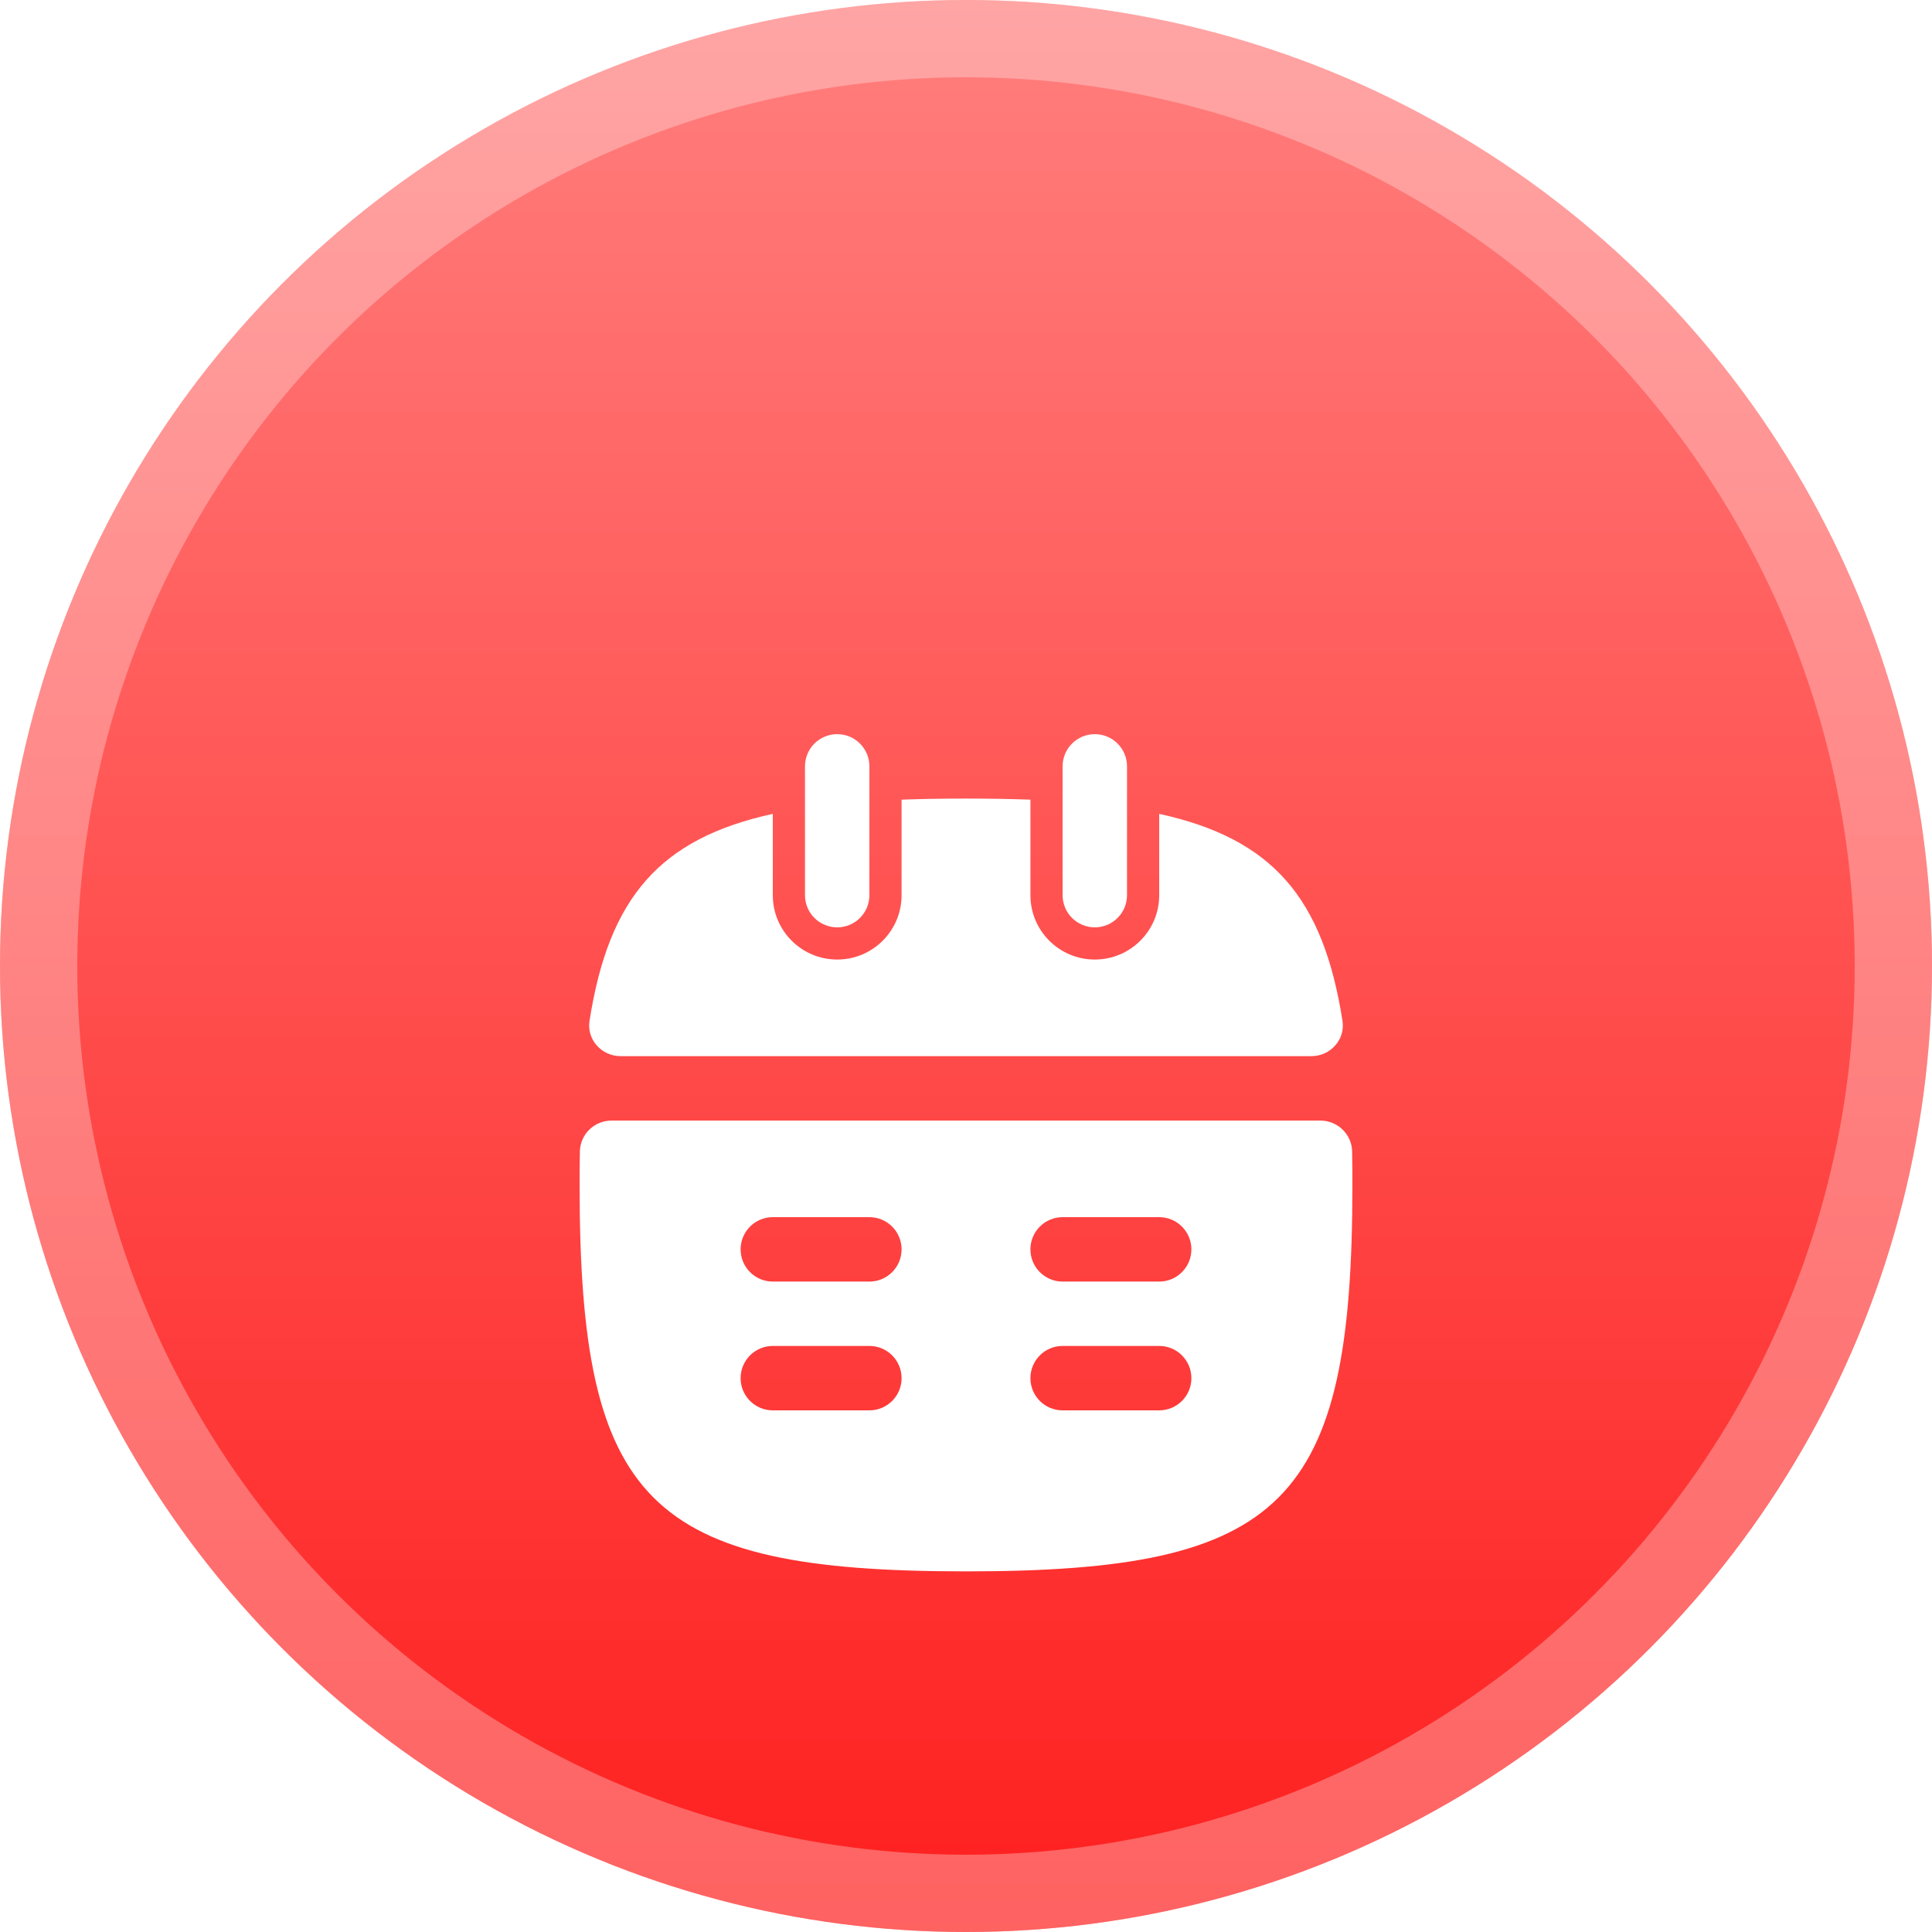 <svg width="50" height="50" viewBox="0 0 50 50" fill="none" xmlns="http://www.w3.org/2000/svg">
<circle cx="25" cy="25" r="25" fill="url(#paint0_linear_1_22)"/>
<circle cx="25" cy="25" r="24" stroke="white" stroke-opacity="0.3" stroke-width="2"/>
<g filter="url(#filter0_d_1_22)">
<path d="M27.5 15.833C27.5 15.373 27.873 15 28.333 15C28.794 15 29.167 15.373 29.167 15.833V19.167C29.167 19.627 28.794 20 28.333 20C27.873 20 27.5 19.627 27.5 19.167V15.833Z" fill="white"/>
<path d="M26.667 16.695C26.143 16.676 25.588 16.667 25 16.667C24.412 16.667 23.857 16.676 23.333 16.695V19.167C23.333 20.087 22.587 20.833 21.667 20.833C20.746 20.833 20 20.087 20 19.167V17.063C17.077 17.702 15.756 19.227 15.257 22.417C15.18 22.905 15.569 23.333 16.062 23.333H33.938C34.431 23.333 34.82 22.905 34.743 22.417C34.244 19.227 32.923 17.702 30 17.063V19.167C30 20.087 29.254 20.833 28.333 20.833C27.413 20.833 26.667 20.087 26.667 19.167V16.695Z" fill="white"/>
<path fill-rule="evenodd" clip-rule="evenodd" d="M25 36.667C16.765 36.667 15 34.902 15 26.667C15 26.37 15.002 26.082 15.007 25.802C15.015 25.354 15.383 25 15.831 25H34.169C34.617 25 34.985 25.354 34.993 25.802C34.998 26.082 35 26.37 35 26.667C35 34.902 33.235 36.667 25 36.667ZM19.167 28.333C19.167 27.873 19.54 27.5 20 27.5H22.5C22.96 27.5 23.333 27.873 23.333 28.333C23.333 28.794 22.96 29.167 22.5 29.167H20C19.54 29.167 19.167 28.794 19.167 28.333ZM20 30.833C19.54 30.833 19.167 31.206 19.167 31.667C19.167 32.127 19.54 32.5 20 32.5H22.5C22.96 32.5 23.333 32.127 23.333 31.667C23.333 31.206 22.96 30.833 22.5 30.833H20ZM26.667 28.333C26.667 27.873 27.04 27.5 27.5 27.5H30C30.46 27.5 30.833 27.873 30.833 28.333C30.833 28.794 30.46 29.167 30 29.167H27.5C27.04 29.167 26.667 28.794 26.667 28.333ZM27.5 30.833C27.04 30.833 26.667 31.206 26.667 31.667C26.667 32.127 27.04 32.5 27.5 32.5H30C30.46 32.5 30.833 32.127 30.833 31.667C30.833 31.206 30.46 30.833 30 30.833H27.5Z" fill="white"/>
<path d="M20.833 15.833C20.833 15.373 21.206 15 21.667 15C22.127 15 22.5 15.373 22.5 15.833V19.167C22.5 19.627 22.127 20 21.667 20C21.206 20 20.833 19.627 20.833 19.167V15.833Z" fill="white"/>
</g>
<defs>
<filter id="filter0_d_1_22" x="11" y="15" width="28" height="29.667" filterUnits="userSpaceOnUse" color-interpolation-filters="sRGB">
<feFlood flood-opacity="0" result="BackgroundImageFix"/>
<feColorMatrix in="SourceAlpha" type="matrix" values="0 0 0 0 0 0 0 0 0 0 0 0 0 0 0 0 0 0 127 0" result="hardAlpha"/>
<feOffset dy="4"/>
<feGaussianBlur stdDeviation="2"/>
<feComposite in2="hardAlpha" operator="out"/>
<feColorMatrix type="matrix" values="0 0 0 0 0 0 0 0 0 0 0 0 0 0 0 0 0 0 0.25 0"/>
<feBlend mode="normal" in2="BackgroundImageFix" result="effect1_dropShadow_1_22"/>
<feBlend mode="normal" in="SourceGraphic" in2="effect1_dropShadow_1_22" result="shape"/>
</filter>
<linearGradient id="paint0_linear_1_22" x1="25" y1="0" x2="25" y2="50" gradientUnits="userSpaceOnUse">
<stop stop-color="#FF7F7E"/>
<stop offset="1" stop-color="#FE1F1E"/>
</linearGradient>
</defs>
</svg>
